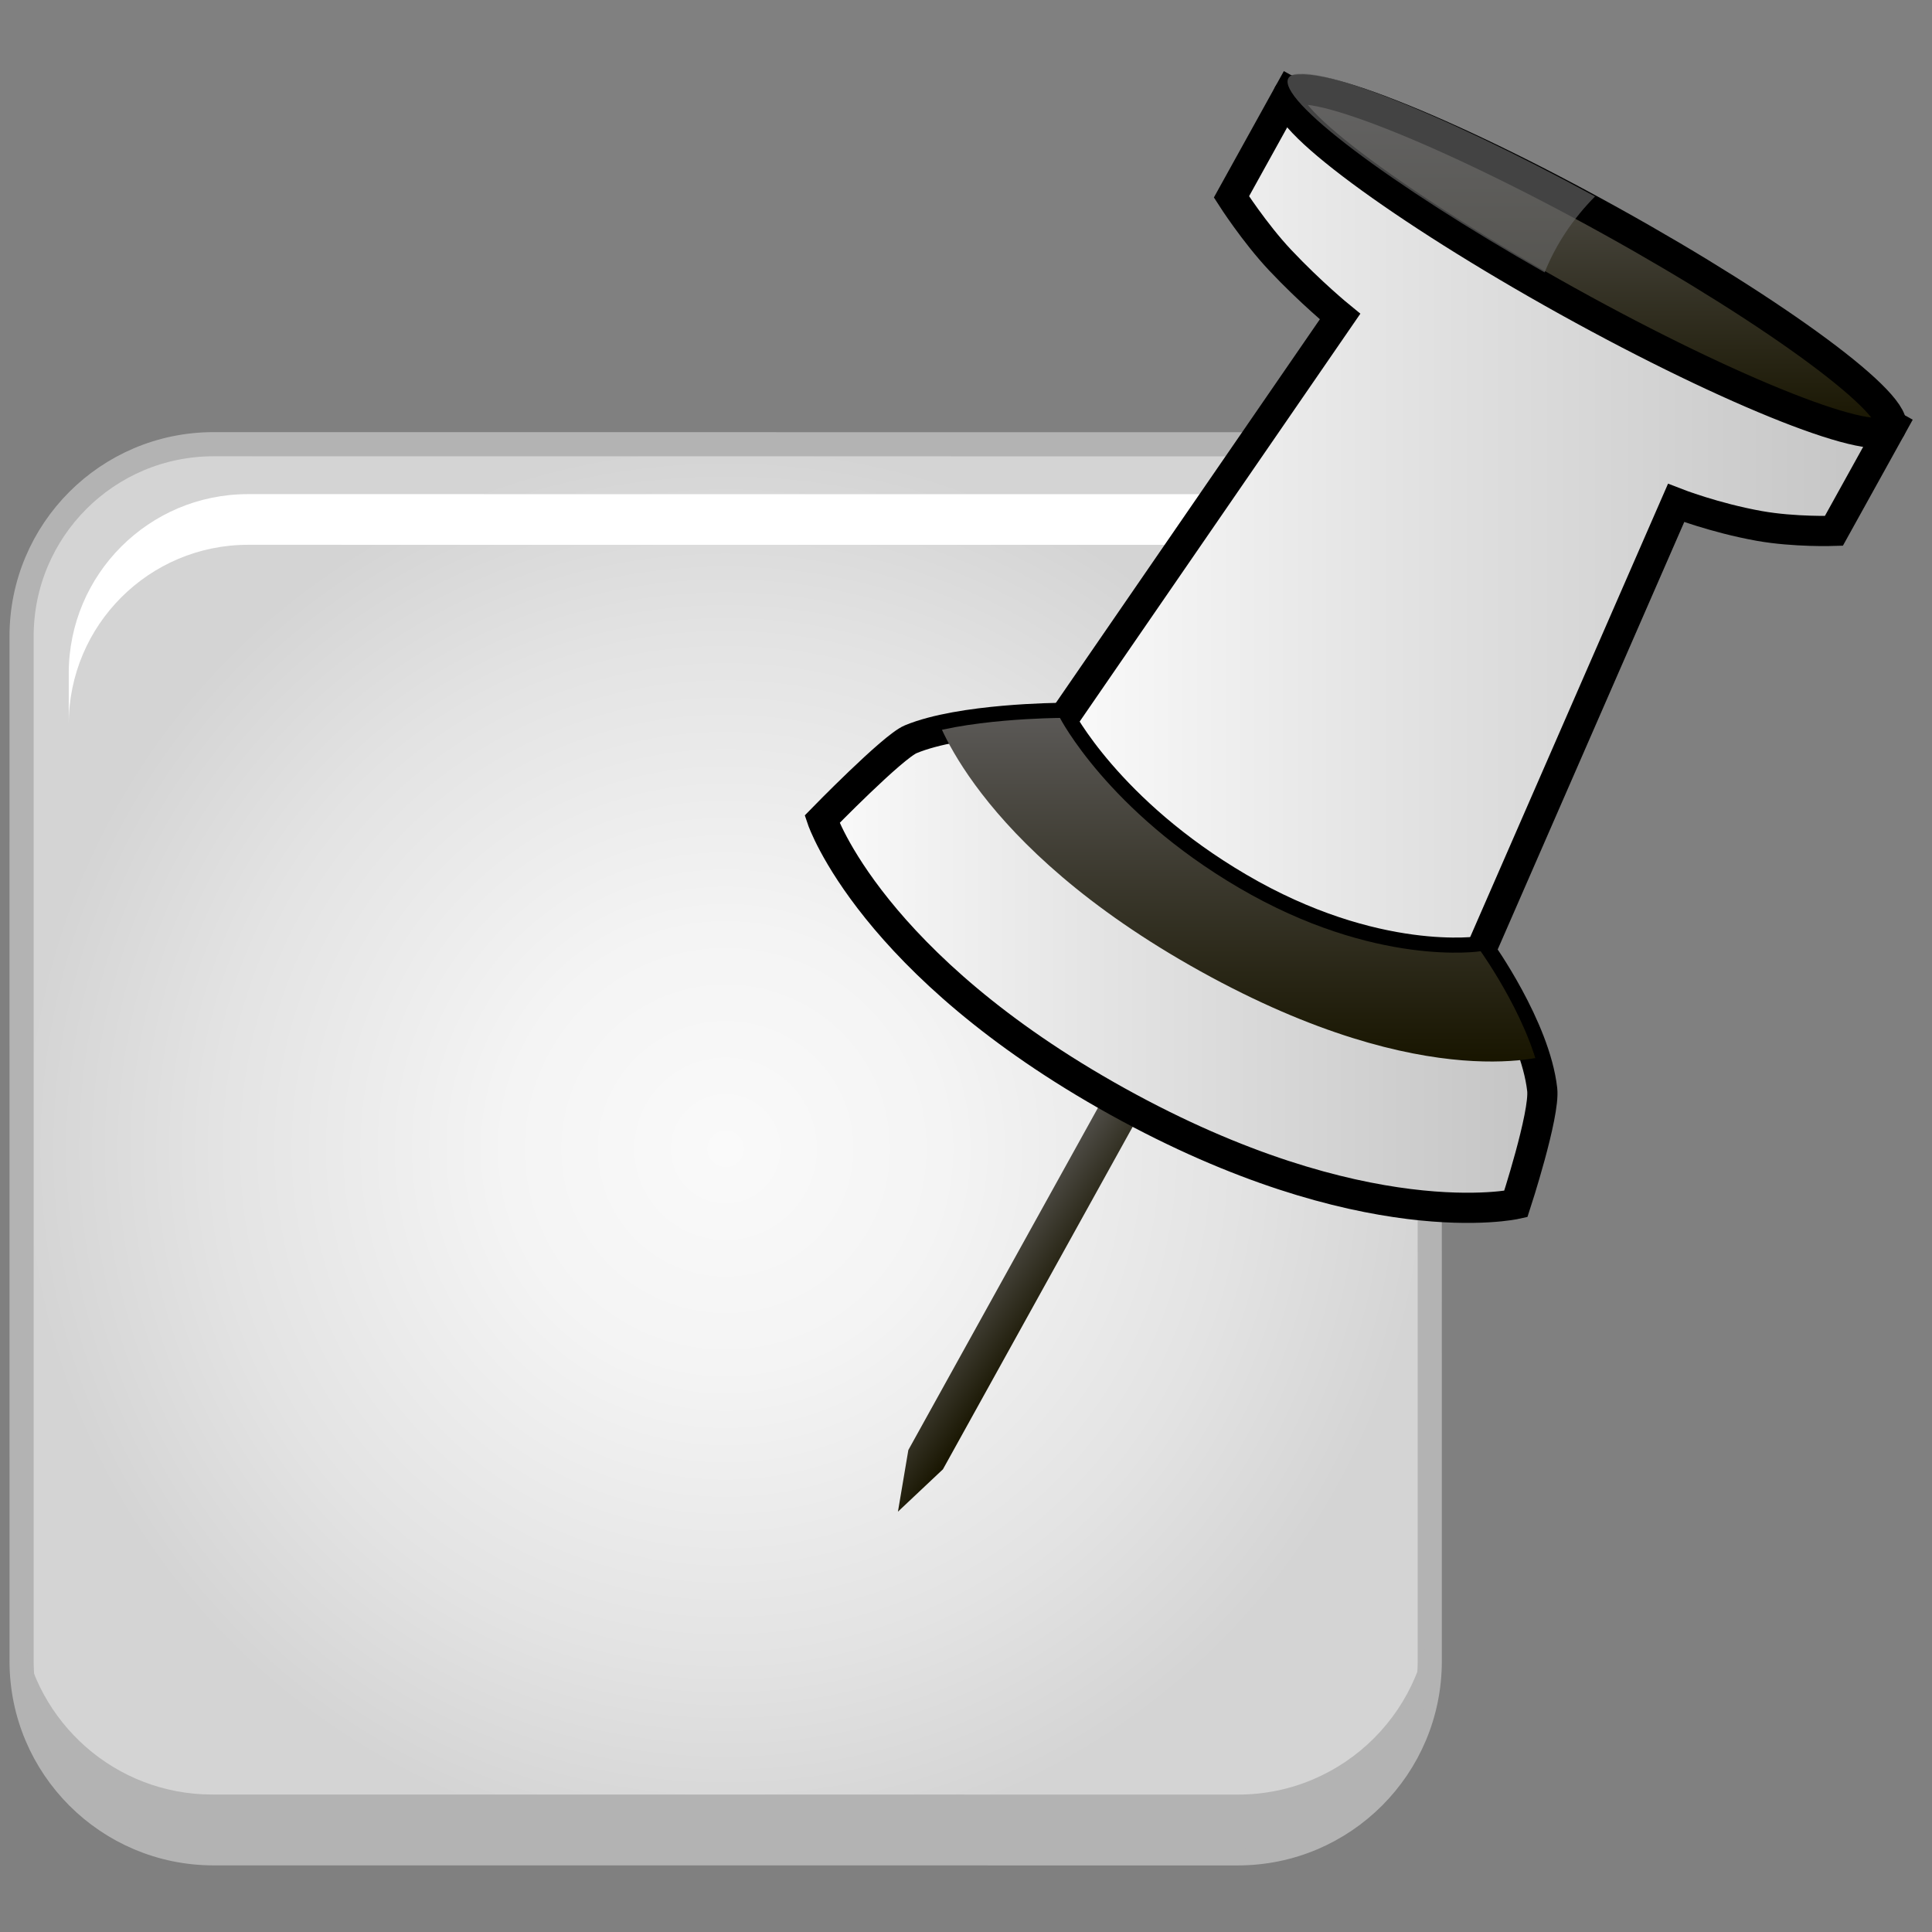 <?xml version="1.0" encoding="utf-8"?>
<!-- Generator: Adobe Illustrator 13.0.0, SVG Export Plug-In . SVG Version: 6.00 Build 14948)  -->
<!DOCTYPE svg PUBLIC "-//W3C//DTD SVG 1.1//EN" "http://www.w3.org/Graphics/SVG/1.1/DTD/svg11.dtd">
<svg version="1.1" id="Layer_1" xmlns="http://www.w3.org/2000/svg" xmlns:xlink="http://www.w3.org/1999/xlink" x="0px" y="0px"
	 width="128px" height="128px" viewBox="0 0 128 128" enable-background="new 0 0 128 128" xml:space="preserve">
<rect x="0" y="0" width="128" height="128" fill="#808080" stroke="none"/>
<g>
	<g>
		
			<radialGradient id="SVGID_1_" cx="-241.198" cy="75.725" r="46.664" gradientTransform="matrix(1 0 0 -1 289.275 151.834)" gradientUnits="userSpaceOnUse">
			<stop  offset="0" style="stop-color:#FAFAFA"/>
			<stop  offset="0.311" style="stop-color:#F4F4F4"/>
			<stop  offset="0.726" style="stop-color:#E3E3E3"/>
			<stop  offset="1" style="stop-color:#D4D4D4"/>
		</radialGradient>
		<path fill="url(#SVGID_1_)" stroke="#B3B3B3" stroke-width="1.6" d="M14.148,29.43L82,29.435c7.025,0,12.721,5.698,12.721,12.728
			l0.004,67.897c0,7.03-5.695,12.729-12.721,12.729l-67.853-0.003c-7.024,0-12.72-5.7-12.72-12.729l-0.001-67.9
			C1.429,35.129,7.125,29.43,14.148,29.43L14.148,29.43z"/>
		<path fill="#B3B3B3" d="M82.023,118.896l-67.957-0.004c-6.422,0-11.722-4.764-12.598-10.951v1.816
			c0,7.03,5.696,12.729,12.72,12.729l67.854,0.005c7.023,0,12.721-5.699,12.721-12.729v-3.611
			C94.759,113.189,89.057,118.896,82.023,118.896z"/>
		<path fill="#FFFFFF" d="M16.436,36.094l63.414,0.003c5.993,0,10.938,4.445,11.754,10.218V44.62
			c0-6.561-5.313-11.878-11.869-11.878l-63.312-0.004c-6.556,0-11.869,5.319-11.869,11.878v3.369
			C4.553,41.419,9.874,36.094,16.436,36.094z"/>
	</g>
	<g>
		<g>
			
				<linearGradient id="SVGID_2_" gradientUnits="userSpaceOnUse" x1="-463.098" y1="-646.309" x2="-468.692" y2="-642.391" gradientTransform="matrix(1 0 0 -1 535.965 -563.811)">
				<stop  offset="0" style="stop-color:#181500"/>
				<stop  offset="1" style="stop-color:#5F5D5C"/>
			</linearGradient>
			<polygon fill="url(#SVGID_2_)" points="79.708,60.822 60.18,96.068 59.491,100.152 62.472,97.344 82.089,61.933 			"/>
			
				<linearGradient id="SVGID_3_" gradientUnits="userSpaceOnUse" x1="-465.713" y1="-599.081" x2="-410.6" y2="-599.081" gradientTransform="matrix(1 0 0 -1 535.965 -563.811)">
				<stop  offset="0" style="stop-color:#FAFAFA"/>
				<stop  offset="0.363" style="stop-color:#E5E5E5"/>
				<stop  offset="1" style="stop-color:#C4C4C4"/>
			</linearGradient>
			<path fill="url(#SVGID_3_)" stroke="#000000" stroke-width="2" stroke-miterlimit="3.864" d="M85.448,6.071l-3.861,6.973
				c0,0,1.519,2.377,3.229,4.194c2.045,2.169,3.966,3.735,3.966,3.735l-18.53,26.926c0,0,4.193,9.969,10.78,13.62
				c6.587,3.655,16.45,2.884,16.45,2.884l13.563-31.079c0,0,2.522,0.985,5.513,1.521c2.33,0.415,4.94,0.327,4.94,0.327l3.866-6.977
				L85.448,6.071L85.448,6.071z"/>
			<g>
				<g>
					
						<linearGradient id="SVGID_4_" gradientUnits="userSpaceOnUse" x1="-481.501" y1="-627.604" x2="-433.777" y2="-627.604" gradientTransform="matrix(1 0 0 -1 535.965 -563.811)">
						<stop  offset="0" style="stop-color:#FAFAFA"/>
						<stop  offset="0.363" style="stop-color:#E5E5E5"/>
						<stop  offset="1" style="stop-color:#C4C4C4"/>
					</linearGradient>
					<path id="SVGID_34_" fill="url(#SVGID_4_)" stroke="#000000" stroke-width="2" stroke-miterlimit="3.864" d="M70.225,47.565
						c0,0-6.576,0.034-9.888,1.413c-1.192,0.495-5.873,5.301-5.873,5.301s3.245,9.64,19.565,18.694
						c16.322,9.055,26.396,6.799,26.396,6.799s1.937-5.931,1.75-7.588c-0.463-4.107-4.079-9.162-4.079-9.162
						s-6.968,1.102-16.027-4.211C73.391,53.726,70.225,47.565,70.225,47.565L70.225,47.565z"/>
				</g>
				<g>
					<g>
						<g>
							<defs>
								<path id="SVGID_5_" d="M70.225,47.565c0,0-6.576,0.034-9.888,1.413c-1.192,0.495-5.873,5.301-5.873,5.301
									s3.245,9.64,19.565,18.694c16.322,9.055,26.396,6.799,26.396,6.799s1.937-5.931,1.75-7.588
									c-0.463-4.107-4.079-9.162-4.079-9.162s-6.968,1.102-16.027-4.211C73.391,53.726,70.225,47.565,70.225,47.565L70.225,47.565
									z"/>
							</defs>
							<clipPath id="SVGID_6_">
								<use xlink:href="#SVGID_5_"  overflow="visible"/>
							</clipPath>
							
								<linearGradient id="SVGID_7_" gradientUnits="userSpaceOnUse" x1="-453.574" y1="-634.139" x2="-453.574" y2="-609.785" gradientTransform="matrix(1 0 0 -1 535.965 -563.811)">
								<stop  offset="0" style="stop-color:#181500"/>
								<stop  offset="1" style="stop-color:#5F5D5C"/>
							</linearGradient>
							<path clip-path="url(#SVGID_6_)" fill="url(#SVGID_7_)" d="M61.919,47.118c0,0,2.44,8.814,17.625,17.238
								c15.185,8.421,23.32,5.473,23.32,5.473l-3.212-7.359l-16.256-4.472L69.914,45.974L61.919,47.118L61.919,47.118z"/>
						</g>
					</g>
				</g>
			</g>
			
				<linearGradient id="SVGID_8_" gradientUnits="userSpaceOnUse" x1="-430.655" y1="-592.5" x2="-430.655" y2="-569.731" gradientTransform="matrix(1 0 0 -1 535.965 -563.811)">
				<stop  offset="0" style="stop-color:#181500"/>
				<stop  offset="1" style="stop-color:#5F5D5C"/>
			</linearGradient>
			<path fill="url(#SVGID_8_)" stroke="#000000" stroke-width="2" stroke-miterlimit="3.864" d="M85.355,6.233
				c0.808-1.457,10.396,2.316,21.416,8.433c11.021,6.113,19.303,12.249,18.492,13.71c-0.809,1.459-10.396-2.315-21.418-8.428
				C92.829,13.83,84.549,7.691,85.355,6.233L85.355,6.233z"/>
		</g>
		<path opacity="0.66" fill="#666666" enable-background="new    " d="M105.677,13.015c-10.554-5.76-19.54-9.24-20.319-7.831
			c-0.771,1.39,6.728,7.038,16.979,12.865C103.08,16.187,104.223,14.482,105.677,13.015z"/>
	</g>
</g>
</svg>
